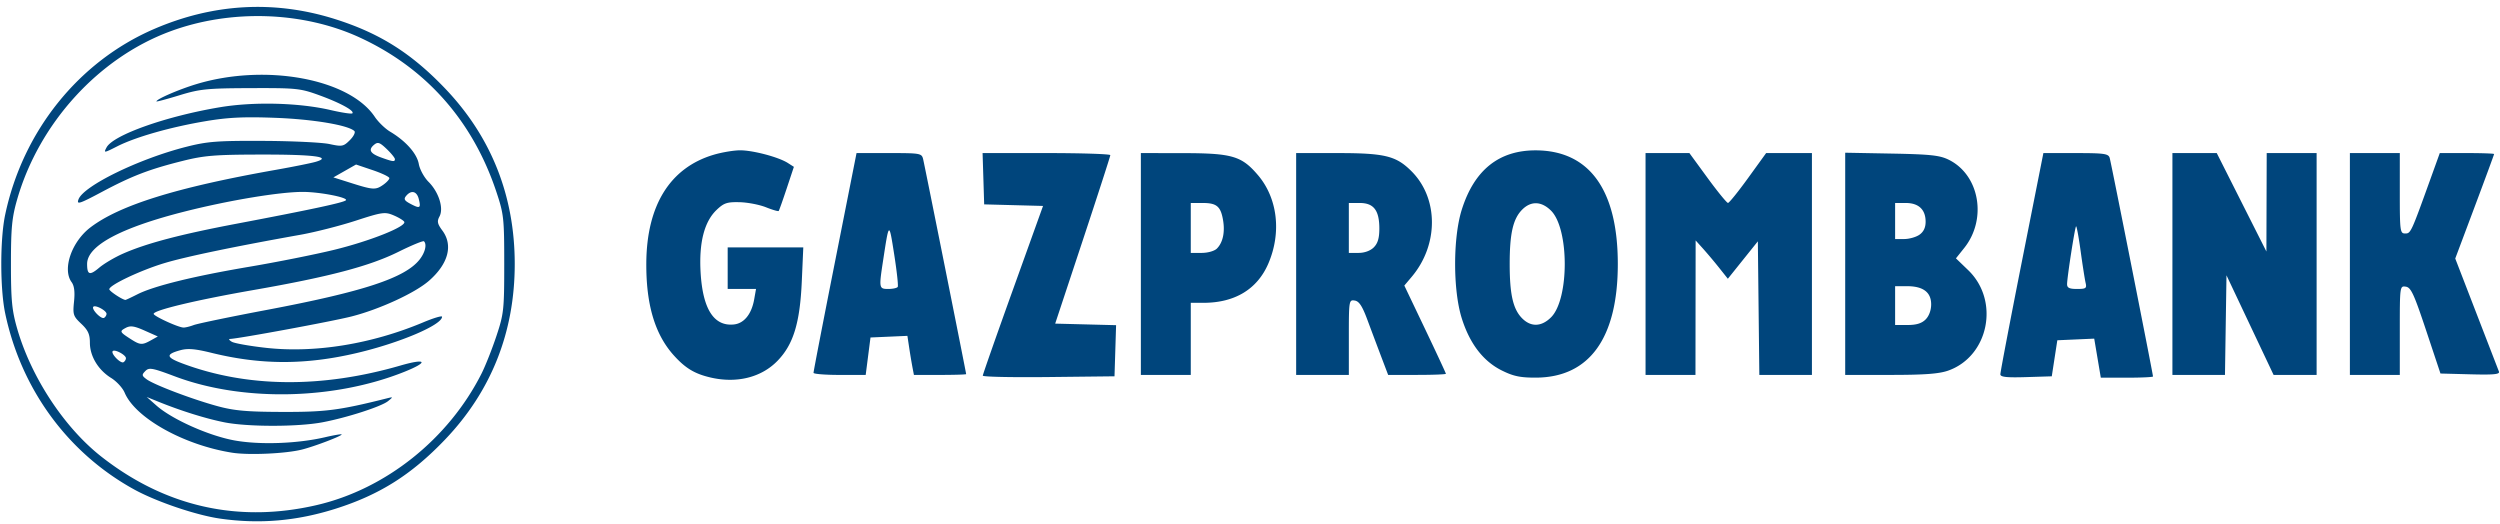 <?xml version="1.0" ?>
<svg xmlns="http://www.w3.org/2000/svg" viewBox="-.15 -.797 288.496 60.494">
	<path d="m25.263 59.052c-2.746-.391-7.337-1.944-9.898-3.348-7.665-4.201-13.072-11.576-14.917-20.347-.596-2.83-.598-8.539-.004-11.36 2.026-9.632 8.468-17.677 17.166-21.438 6.86-2.966 13.913-3.356 20.89-1.157 5.157 1.626 8.822 3.936 12.72 8.017 5.326 5.577 8.03 12.393 8.03 20.249s-2.704 14.67-8.03 20.249c-3.89 4.072-7.564 6.39-12.69 8.007-4.469 1.409-8.748 1.773-13.267 1.128zm11.136-1.564c7.97-1.849 15.214-7.63 19.022-15.18.444-.88 1.214-2.824 1.712-4.32.855-2.57.905-3.028.905-8.32s-.05-5.75-.905-8.32c-2.724-8.19-8.105-14.277-15.735-17.802-6.57-3.036-14.904-3.312-21.895-.726-8.276 3.06-15.143 10.597-17.673 19.398-.604 2.099-.716 3.269-.716 7.45 0 4.18.112 5.35.716 7.45 1.618 5.626 5.445 11.438 9.748 14.804 7.374 5.77 15.799 7.66 24.821 5.566zm-9.756-6.043c-5.581-.882-11.175-4.005-12.409-6.929-.23-.545-.931-1.308-1.558-1.696-1.492-.922-2.453-2.517-2.453-4.071 0-.977-.214-1.445-.999-2.186-.924-.872-.985-1.062-.83-2.565.115-1.116.027-1.816-.282-2.238-1.09-1.491.001-4.661 2.175-6.316 3.38-2.573 9.974-4.622 21.376-6.64 2.024-.358 4.112-.778 4.64-.934 1.919-.567-.204-.842-6.4-.832-5.216.009-6.49.112-8.96.73-3.872.968-5.85 1.727-9.346 3.588-2.602 1.385-2.915 1.485-2.69.86.563-1.557 6.961-4.681 12.433-6.07 2.438-.62 3.593-.71 8.883-.685 3.344.015 6.785.18 7.647.365 1.465.315 1.618.285 2.359-.456.436-.435.667-.908.513-1.05-.74-.683-4.787-1.358-9.118-1.52-3.61-.136-5.438-.05-7.997.378-4.065.68-8.11 1.829-10.242 2.909-1.553.787-1.59.79-1.235.126.768-1.433 6.875-3.598 13.08-4.635 3.918-.656 9.127-.522 12.775.326 1.289.3 2.417.47 2.508.38.287-.287-1.376-1.2-3.795-2.082-2.208-.805-2.641-.85-7.935-.83-5.047.018-5.861.1-8.24.83-1.452.445-2.64.762-2.64.704 0-.266 2.619-1.397 4.644-2.006 7.948-2.392 17.606-.614 20.552 3.782.403.602 1.199 1.372 1.768 1.712 1.812 1.08 3.098 2.53 3.313 3.733.112.628.617 1.553 1.121 2.057 1.182 1.18 1.775 3.048 1.268 3.995-.304.567-.246.85.332 1.632 1.255 1.698.688 3.832-1.537 5.785-1.605 1.41-5.715 3.303-8.964 4.13-2.212.562-13.015 2.56-14.017 2.591-.176.006-.075.153.225.328s2.063.488 3.917.695c5.65.631 12.189-.427 18.178-2.943 1.188-.499 2.16-.788 2.16-.641 0 .938-4.822 2.997-9.76 4.166-5.958 1.41-11.129 1.409-16.86-.006-1.877-.463-2.73-.534-3.59-.296-1.705.47-1.649.815.249 1.525 7.462 2.792 16.069 2.874 25.167.238 3.004-.87 3.294-.415.46.721-8.135 3.26-18.672 3.474-26.486.536-2.628-.988-2.991-1.054-3.42-.62-.427.433-.412.538.142.948.858.636 5.26 2.306 8.168 3.099 1.946.53 3.395.66 7.53.671 4.968.014 6.545-.19 12-1.557.778-.195.783-.187.166.312-.77.623-4.714 1.897-7.54 2.437-2.843.543-8.646.546-11.346.007-2.168-.433-5.035-1.33-7.68-2.405l-1.28-.52 1.12.99c1.807 1.596 6.073 3.499 9.035 4.03 2.917.524 7.22.37 10.408-.37 1.007-.235 1.874-.384 1.926-.332.139.14-3.091 1.377-4.57 1.75-1.87.474-6.147.667-8.059.365zm-12.26-10.905c0-.373-1.277-1.062-1.52-.82-.266.267.913 1.485 1.242 1.281.153-.094.278-.301.278-.46zm2.88-2.062.8-.447-1.517-.675c-1.21-.539-1.651-.602-2.187-.316-.738.395-.704.471.581 1.295 1.082.694 1.312.708 2.323.143zm4.935-1.76c.45-.172 4.239-.958 8.42-1.748 11.174-2.11 15.986-3.696 17.652-5.814.64-.814.865-1.749.507-2.107-.091-.091-1.423.458-2.96 1.22-3.333 1.653-8.014 2.885-16.755 4.41-6.534 1.14-11.48 2.322-11.48 2.744 0 .257 2.766 1.534 3.42 1.579.208.014.747-.114 1.196-.285zm-10.055-1.298c0-.373-1.277-1.062-1.52-.82-.266.267.913 1.485 1.242 1.281.153-.094.278-.301.278-.46zm3.537-2.241c1.9-.97 6.493-2.102 12.943-3.193 3.168-.535 7.56-1.412 9.76-1.948 4.195-1.023 8.438-2.72 8.113-3.247-.106-.17-.667-.507-1.249-.75-.975-.408-1.312-.36-4.36.632-1.818.59-4.672 1.318-6.344 1.617-7.66 1.367-13.18 2.516-15.68 3.264-2.766.827-6.4 2.546-6.4 3.028 0 .21 1.453 1.178 1.852 1.233.051.007.665-.28 1.365-.636zm-1.662-4.693c2.692-1.195 6.614-2.231 13.099-3.461 8.585-1.629 12.349-2.434 12.642-2.705.343-.317-3.006-.972-4.971-.972-2.666 0-8.499.969-13.593 2.257-7.423 1.878-11.292 3.952-11.292 6.053 0 1.275.297 1.366 1.404.43.548-.462 1.768-1.184 2.711-1.602zm34.157-6.323c-.227-.903-.87-1.06-1.455-.357-.308.372-.21.548.521.932 1.08.567 1.202.491.934-.575zm-4.104-1.633c.392-.274.712-.621.712-.771s-.866-.565-1.923-.922l-1.923-.65-1.308.744-1.308.743 2.031.643c2.55.808 2.846.825 3.72.213zm1.352-2.962c0-.143-.427-.67-.949-1.17-.803-.769-1.025-.844-1.45-.491-.702.582-.464 1.011.818 1.474 1.356.49 1.58.517 1.58.187zm36.39 25.19c-1.81-.426-2.868-1.065-4.197-2.535-2.193-2.428-3.221-5.89-3.182-10.715.055-6.637 2.752-10.955 7.776-12.447.95-.282 2.325-.513 3.053-.513 1.488 0 4.439.784 5.5 1.461l.7.447-.826 2.486c-.454 1.367-.87 2.54-.926 2.606s-.716-.126-1.467-.426c-.751-.301-2.122-.565-3.047-.586-1.452-.034-1.816.089-2.66.897-1.416 1.357-2.034 3.77-1.84 7.183.242 4.24 1.525 6.26 3.829 6.03 1.184-.117 2.053-1.186 2.356-2.898l.212-1.2h-3.271v-4.8h8.726l-.173 3.92c-.211 4.798-.97 7.283-2.801 9.17-1.873 1.93-4.726 2.635-7.763 1.92zm31.45-.204c0-.136 1.564-4.598 3.477-9.916l3.476-9.67-3.396-.09-3.397-.09-.092-2.96-.092-2.96h7.372c4.054 0 7.37.108 7.368.24s-1.434 4.56-3.182 9.84l-3.18 9.6 3.515.09 3.514.09-.091 2.95-.092 2.95-7.6.085c-4.18.048-7.6-.024-7.6-.16zm59.89-.6c-2.147-1.071-3.696-3.09-4.618-6.023-1.02-3.24-1.02-9.287 0-12.527 1.441-4.581 4.289-6.863 8.55-6.85 6.18.02 9.458 4.564 9.458 13.114s-3.277 13.093-9.458 13.113c-1.8.005-2.596-.162-3.931-.828zm5.69-6.137c2.102-2.102 2.102-10.196 0-12.299-1.1-1.1-2.313-1.147-3.329-.131-1.059 1.059-1.448 2.746-1.448 6.28s.39 5.222 1.448 6.282c1.016 1.015 2.229.968 3.328-.132zm51.846 6.583c-.008-.227 1.106-6.064 2.474-12.972l2.49-12.56h3.743c3.288 0 3.764.068 3.91.56.164.548 4.997 24.941 4.997 25.219 0 .077-1.355.14-3.011.14h-3.011l-.38-2.253-.38-2.254-2.13.094-2.128.094-.32 2.08-.32 2.08-2.96.092c-2.243.07-2.964-.008-2.974-.32zm9.834-10.572c-.092-.396-.351-2.05-.574-3.673s-.46-2.9-.525-2.835c-.14.14-1.027 5.855-1.036 6.668-.004.43.26.56 1.15.56 1.033 0 1.136-.076.985-.72zm-146.793 10.4c-.008-.132 1.106-5.892 2.475-12.8l2.488-12.56h3.76c3.633 0 3.764.024 3.93.72.187.78 4.96 24.636 4.96 24.788 0 .05-1.356.092-3.014.092h-3.014l-.169-.88a73.784 73.784 0 0 1 -.376-2.254l-.207-1.374-2.13.094-2.13.094-.277 2.16-.277 2.16h-3.003c-1.651 0-3.009-.108-3.016-.24zm9.718-9.92c.078-.132-.107-1.824-.411-3.76-.598-3.802-.588-3.808-1.291.8-.475 3.115-.46 3.2.619 3.2.517 0 1.005-.108 1.083-.24zm28.056-2.64v-12.8l4.88.007c5.651.008 6.74.326 8.617 2.52 2.283 2.666 2.754 6.641 1.213 10.223-1.274 2.962-3.867 4.53-7.492 4.53h-1.458v8.32h-5.76zm8.776-1.783c.677-.677.94-1.856.718-3.223-.264-1.627-.731-2.034-2.334-2.034h-1.4v5.76h1.257c.715 0 1.473-.217 1.76-.503zm9.144 1.783v-12.8h4.683c5.557 0 6.84.311 8.627 2.095 3.136 3.131 3.145 8.49.021 12.189l-.848 1.004 2.399 5.025c1.318 2.764 2.398 5.084 2.398 5.156s-1.5.13-3.332.13h-3.332l-.82-2.16a861.863 861.863 0 0 1 -1.592-4.24c-.58-1.557-.943-2.105-1.449-2.182-.659-.1-.675.003-.675 4.24v4.343h-6.08zm8.96-1.92c.461-.462.64-1.067.64-2.17 0-2.103-.648-2.95-2.258-2.95h-1.262v5.76h1.12c.693 0 1.363-.244 1.76-.64zm31.36 1.92v-12.8h5.06l2.105 2.88c1.158 1.584 2.216 2.877 2.35 2.874.135-.003 1.18-1.3 2.323-2.88l2.078-2.874h5.284v25.6h-6.069l-.086-7.709-.085-7.708-1.731 2.16-1.731 2.16-.99-1.245a56.907 56.907 0 0 0 -1.859-2.212l-.87-.966-.01 7.76-.009 7.76h-5.76zm23.04-.021v-12.821l5.36.1c4.506.086 5.557.2 6.597.716 3.551 1.763 4.438 6.847 1.775 10.18l-.954 1.195 1.417 1.366c3.66 3.524 2.38 9.934-2.317 11.591-1.042.368-2.735.494-6.639.494h-5.24v-12.821zm9.28 6.42c.392-.391.64-1.066.64-1.741 0-1.4-.929-2.098-2.792-2.098h-1.368v4.48h1.44c1.013 0 1.63-.19 2.08-.64zm-.712-9.777c.477-.334.712-.828.712-1.495 0-1.407-.803-2.167-2.29-2.167h-1.23v4.16h1.048c.577 0 1.37-.224 1.76-.498zm29.192 3.378v-12.8h5.116l2.865 5.68 2.865 5.68.017-5.68.017-5.68h5.76v25.6h-4.965l-2.719-5.748-2.717-5.747-.088 5.747-.087 5.748h-6.065v-12.8zm20.48 0v-12.8h5.76v4.64c0 4.369.036 4.64.617 4.64.647 0 .678-.069 2.93-6.32l1.067-2.96h3.133c1.723 0 3.133.05 3.133.112s-1.009 2.8-2.241 6.085l-2.241 5.972 2.44 6.315 2.6 6.727c.124.323-.584.392-3.294.32l-3.452-.091-1.651-4.96c-1.406-4.222-1.755-4.976-2.347-5.063-.688-.1-.694-.055-.694 5.04v5.143h-5.76z" fill="#00457c"/>
</svg>